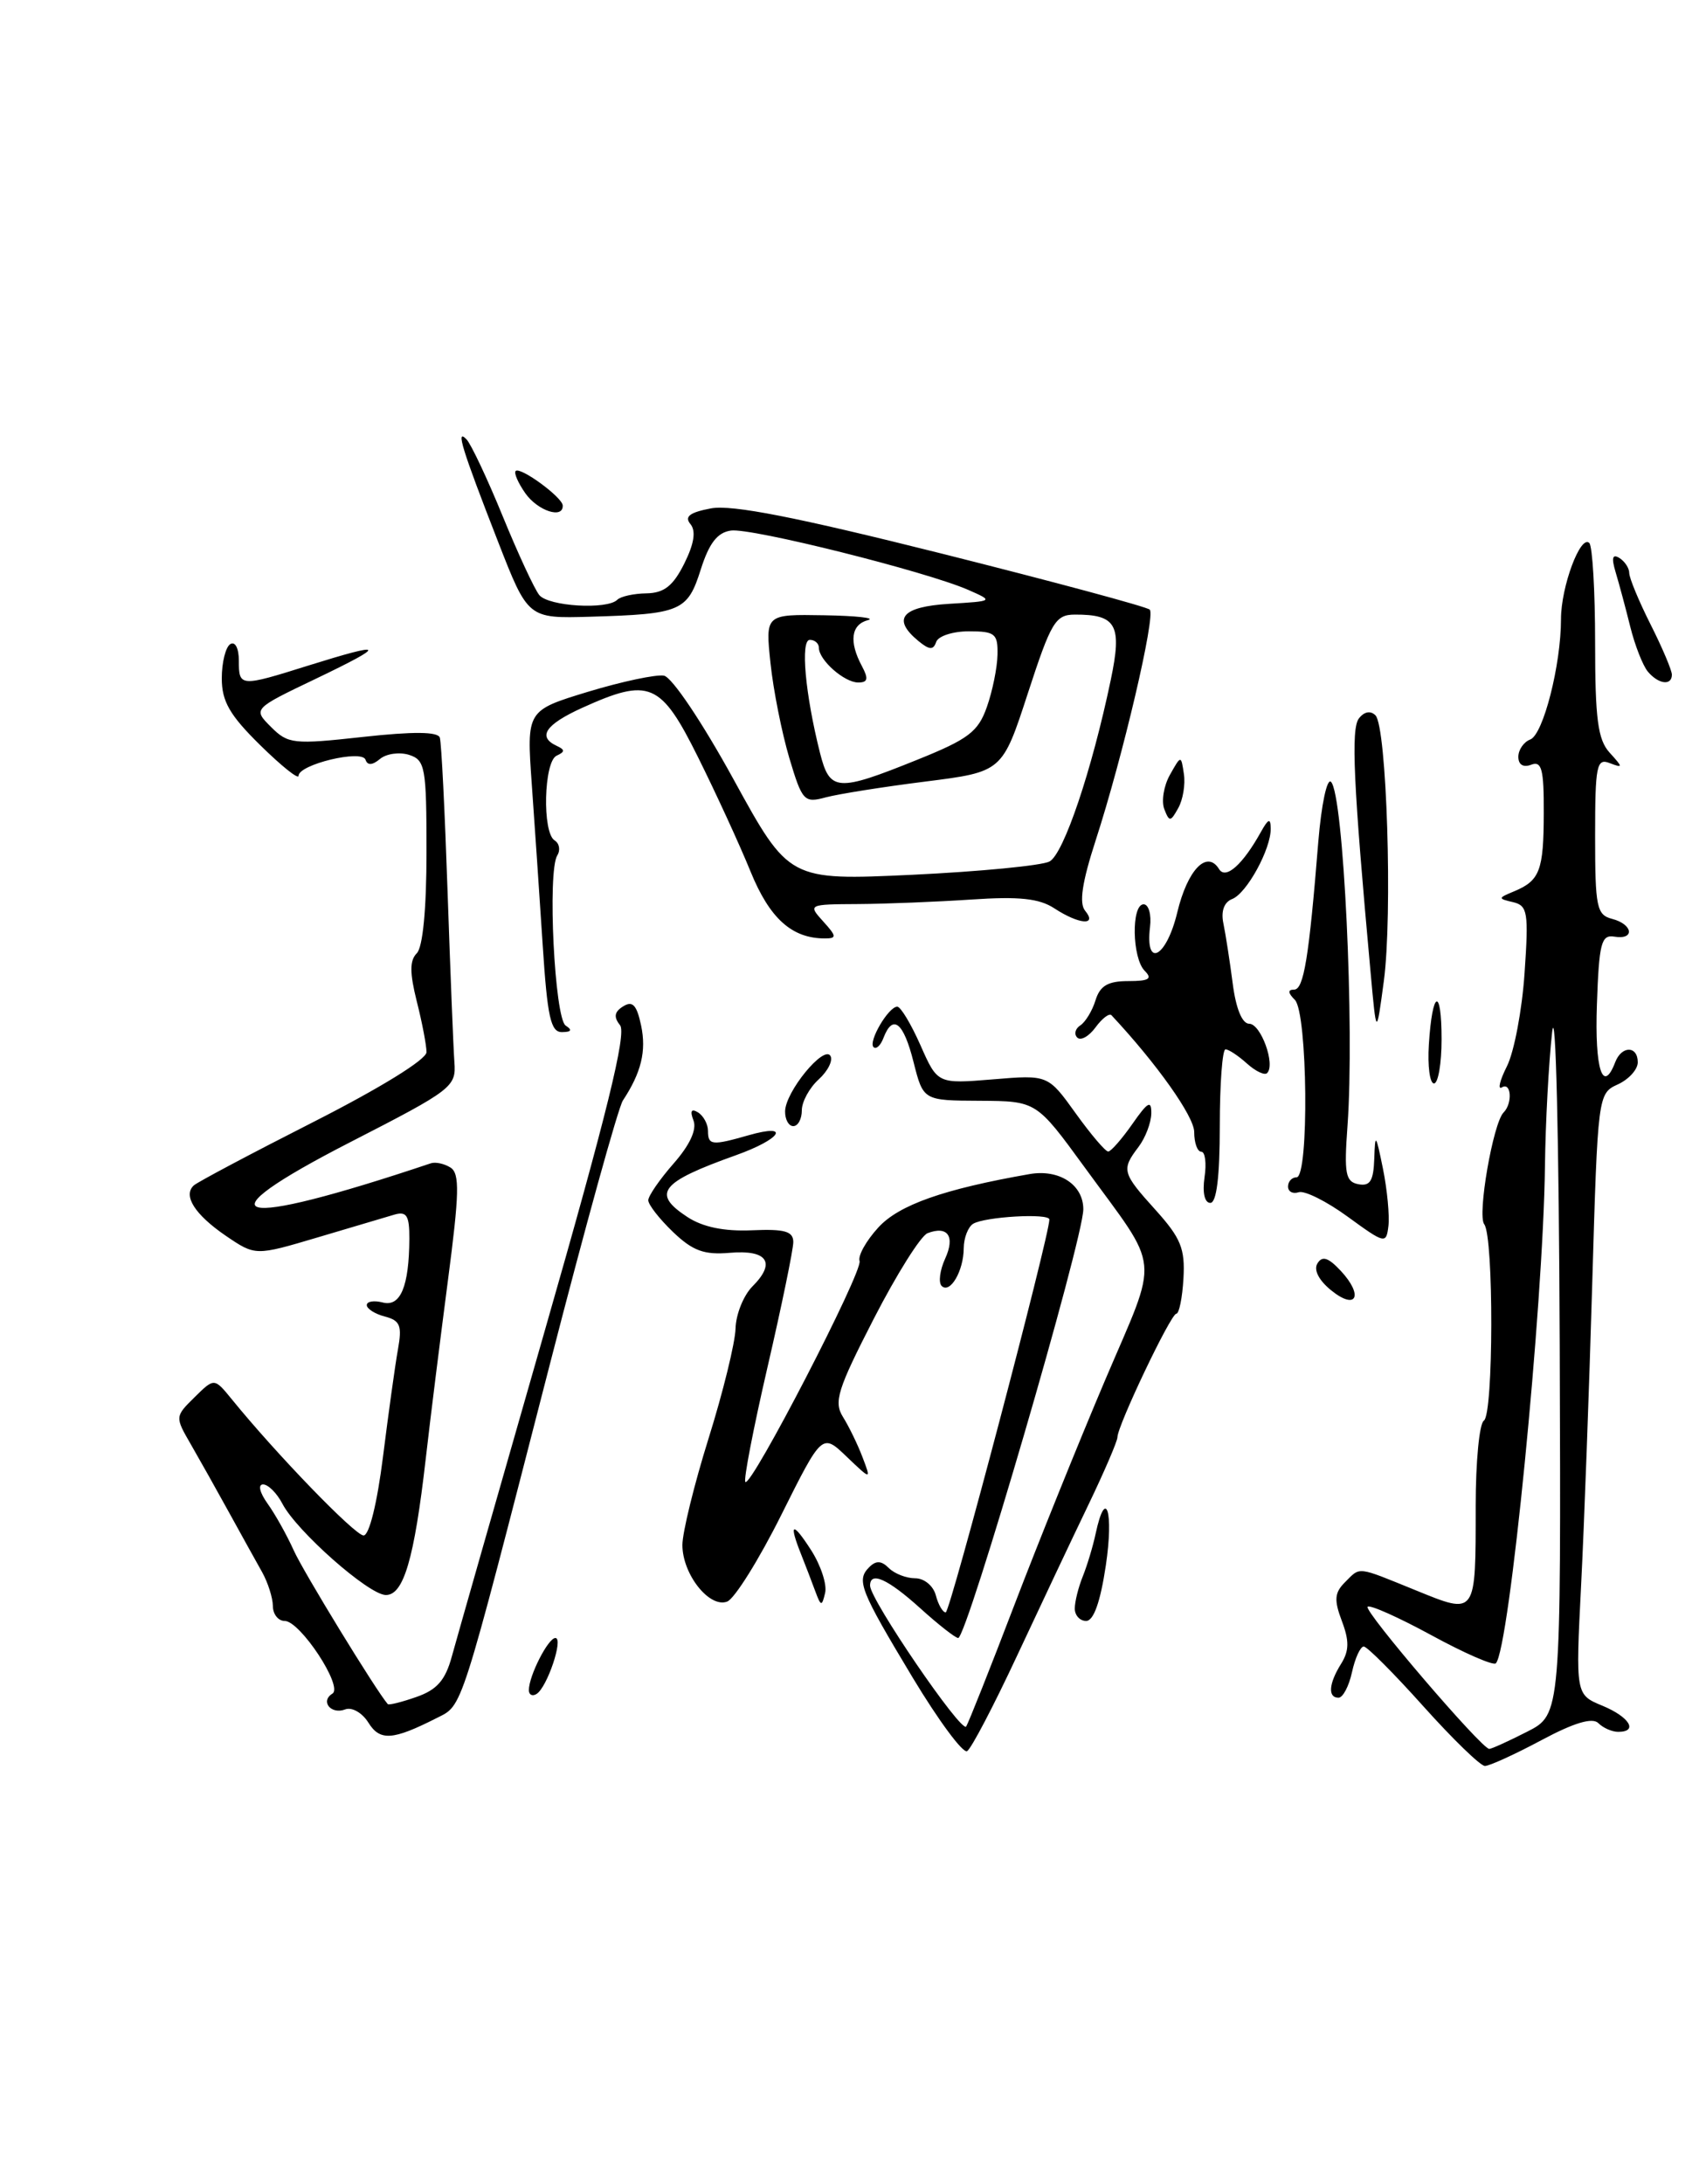 <?xml version="1.0" encoding="UTF-8" standalone="no"?>
<!DOCTYPE svg PUBLIC "-//W3C//DTD SVG 1.1//EN" "http://www.w3.org/Graphics/SVG/1.1/DTD/svg11.dtd" >
<svg xmlns="http://www.w3.org/2000/svg" xmlns:xlink="http://www.w3.org/1999/xlink" version="1.1" viewBox="0 0 200 256">
 <g >
 <path fill="currentColor"
d=" M 166.86 200.00 C 163.41 196.15 160.27 193.00 159.88 193.00 C 159.48 193.00 158.86 194.35 158.50 196.00 C 158.14 197.65 157.43 199.00 156.92 199.00 C 155.64 199.00 155.77 197.34 157.23 195.01 C 158.17 193.50 158.19 192.33 157.31 190.01 C 156.38 187.55 156.45 186.70 157.65 185.49 C 159.52 183.62 158.96 183.56 165.95 186.40 C 173.10 189.31 173.00 189.46 173.00 176.48 C 173.00 171.33 173.43 166.85 173.96 166.52 C 175.09 165.82 175.13 144.96 174.00 143.50 C 173.17 142.43 175.04 131.63 176.27 130.40 C 177.34 129.33 177.17 126.78 176.07 127.46 C 175.56 127.77 175.82 126.65 176.67 124.97 C 177.51 123.28 178.44 118.37 178.73 114.05 C 179.22 106.94 179.09 106.16 177.39 105.75 C 175.58 105.33 175.59 105.27 177.50 104.48 C 180.52 103.22 180.97 102.05 180.98 95.28 C 181.00 90.16 180.74 89.16 179.50 89.64 C 178.58 89.99 178.00 89.64 178.00 88.71 C 178.00 87.89 178.63 86.97 179.40 86.68 C 180.92 86.09 183.00 77.94 183.00 72.57 C 183.00 68.77 185.29 62.62 186.32 63.65 C 186.69 64.03 187.00 69.29 187.00 75.34 C 187.00 84.28 187.32 86.69 188.69 88.21 C 190.29 89.97 190.29 90.05 188.69 89.44 C 187.18 88.85 187.00 89.75 187.00 97.99 C 187.00 106.35 187.18 107.24 189.00 107.71 C 191.46 108.35 191.68 110.20 189.25 109.79 C 187.72 109.54 187.46 110.54 187.21 117.75 C 186.94 125.32 187.90 128.31 189.36 124.50 C 190.11 122.55 192.00 122.56 192.00 124.52 C 192.00 125.36 190.95 126.52 189.66 127.11 C 187.33 128.17 187.31 128.34 186.66 150.55 C 186.30 162.86 185.72 178.71 185.36 185.78 C 184.71 198.64 184.71 198.64 187.86 199.94 C 191.04 201.26 192.09 203.00 189.70 203.00 C 188.98 203.00 187.94 202.54 187.38 201.98 C 186.69 201.29 184.55 201.92 180.70 203.98 C 177.59 205.64 174.61 207.00 174.08 207.00 C 173.56 207.00 170.31 203.85 166.86 200.00 Z  M 179.04 202.98 C 183.00 200.96 183.00 200.96 182.85 157.73 C 182.76 133.37 182.38 117.34 181.96 121.00 C 181.56 124.58 181.18 131.64 181.12 136.70 C 180.91 153.20 176.94 193.40 175.36 194.97 C 175.07 195.26 171.67 193.78 167.82 191.68 C 163.96 189.58 160.59 188.07 160.33 188.34 C 159.85 188.82 173.70 205.00 174.59 205.00 C 174.86 205.00 176.86 204.09 179.04 202.98 Z  M 107.00 196.65 C 100.80 186.34 100.37 185.23 101.91 183.69 C 102.70 182.90 103.33 182.93 104.20 183.80 C 104.86 184.46 106.25 185.00 107.29 185.00 C 108.35 185.00 109.42 185.89 109.71 187.00 C 110.00 188.10 110.52 189.00 110.87 189.00 C 111.39 188.99 123.06 144.73 123.02 142.94 C 122.99 142.18 115.43 142.62 114.08 143.45 C 113.49 143.82 112.99 145.10 112.98 146.31 C 112.97 148.99 111.37 151.70 110.39 150.73 C 110.00 150.33 110.18 148.90 110.80 147.54 C 112.00 144.92 111.11 143.64 108.74 144.55 C 107.95 144.85 105.11 149.37 102.43 154.59 C 98.18 162.87 97.72 164.33 98.83 166.10 C 99.53 167.22 100.56 169.34 101.12 170.82 C 102.14 173.50 102.14 173.50 99.26 170.75 C 96.38 167.99 96.38 167.99 91.60 177.56 C 88.97 182.83 86.11 187.40 85.25 187.73 C 83.17 188.53 80.00 184.53 80.00 181.10 C 80.00 179.63 81.38 174.00 83.07 168.60 C 84.76 163.20 86.18 157.41 86.23 155.73 C 86.27 154.06 87.17 151.83 88.22 150.78 C 91.00 148.00 89.97 146.47 85.56 146.85 C 82.54 147.11 81.21 146.62 78.89 144.40 C 77.30 142.87 76.00 141.21 76.00 140.69 C 76.00 140.18 77.34 138.24 78.97 136.38 C 80.87 134.22 81.71 132.40 81.30 131.34 C 80.87 130.22 81.04 129.91 81.83 130.39 C 82.47 130.79 83.00 131.77 83.00 132.56 C 83.00 134.25 83.46 134.30 87.76 133.07 C 92.79 131.63 91.58 133.52 86.25 135.42 C 77.40 138.58 76.37 139.89 80.58 142.65 C 82.40 143.84 84.89 144.35 88.15 144.21 C 92.00 144.04 93.00 144.33 93.00 145.59 C 93.00 146.46 91.64 153.06 89.98 160.24 C 88.32 167.42 87.15 173.48 87.38 173.71 C 88.06 174.39 101.18 149.03 100.77 147.81 C 100.56 147.19 101.55 145.43 102.96 143.89 C 105.38 141.23 110.64 139.38 120.71 137.62 C 124.18 137.02 127.00 138.87 127.00 141.74 C 127.00 145.25 113.35 192.00 112.33 192.00 C 112.01 192.00 110.00 190.43 107.87 188.50 C 104.07 185.07 102.00 184.14 102.00 185.86 C 102.00 187.50 112.74 203.23 113.27 202.37 C 113.56 201.89 116.09 195.53 118.88 188.23 C 121.67 180.93 126.48 169.01 129.57 161.74 C 135.94 146.77 136.18 149.22 127.12 136.78 C 121.50 129.07 121.50 129.07 114.87 129.03 C 108.24 129.00 108.24 129.00 107.10 124.50 C 105.93 119.83 104.67 118.81 103.58 121.64 C 103.24 122.55 102.71 123.04 102.41 122.74 C 101.76 122.09 104.16 118.00 105.19 118.00 C 105.59 118.00 106.81 120.04 107.91 122.52 C 109.91 127.05 109.91 127.05 116.39 126.52 C 122.86 125.98 122.86 125.98 126.10 130.49 C 127.88 132.97 129.60 134.99 129.92 134.98 C 130.24 134.97 131.51 133.52 132.75 131.75 C 134.56 129.15 134.99 128.91 134.97 130.51 C 134.95 131.61 134.28 133.37 133.47 134.44 C 131.44 137.12 131.54 137.48 135.49 141.85 C 138.43 145.12 138.94 146.36 138.74 149.85 C 138.61 152.13 138.23 153.99 137.90 153.99 C 137.25 154.00 131.00 167.12 131.00 168.47 C 131.00 168.92 129.47 172.49 127.59 176.40 C 125.71 180.30 121.95 188.27 119.22 194.11 C 116.49 199.95 113.87 204.96 113.38 205.26 C 112.90 205.56 110.03 201.68 107.00 196.65 Z  M 43.18 201.91 C 42.46 200.76 41.25 200.07 40.47 200.37 C 38.81 201.01 37.51 199.42 38.97 198.52 C 40.27 197.72 35.19 190.00 33.37 190.00 C 32.62 190.00 31.99 189.21 31.99 188.25 C 31.98 187.29 31.41 185.51 30.74 184.30 C 30.06 183.09 28.31 179.94 26.86 177.30 C 25.41 174.66 23.38 171.05 22.36 169.28 C 20.51 166.08 20.51 166.04 22.81 163.78 C 25.12 161.50 25.12 161.50 27.16 164.00 C 32.39 170.44 41.61 179.97 42.62 179.98 C 43.28 179.99 44.21 176.24 44.90 170.75 C 45.54 165.66 46.32 160.01 46.65 158.19 C 47.15 155.39 46.92 154.79 45.12 154.32 C 43.96 154.02 43.00 153.41 43.00 152.98 C 43.00 152.54 43.84 152.41 44.86 152.67 C 46.95 153.22 47.96 150.79 47.99 145.18 C 48.00 142.49 47.67 141.96 46.25 142.37 C 45.29 142.65 41.22 143.86 37.22 145.05 C 29.94 147.21 29.94 147.21 26.48 144.86 C 22.84 142.37 21.42 140.14 22.72 138.95 C 23.15 138.56 29.46 135.21 36.75 131.51 C 44.56 127.54 50.00 124.19 50.00 123.33 C 50.00 122.54 49.49 119.86 48.86 117.38 C 48.02 114.02 48.02 112.58 48.86 111.74 C 49.57 111.03 50.00 106.54 50.00 99.87 C 50.00 89.93 49.85 89.09 47.95 88.48 C 46.83 88.13 45.29 88.34 44.55 88.96 C 43.65 89.71 43.08 89.74 42.85 89.05 C 42.43 87.82 35.00 89.61 35.00 90.94 C 35.00 91.40 32.98 89.78 30.50 87.34 C 26.92 83.82 26.00 82.21 26.00 79.51 C 26.00 77.65 26.45 75.84 27.00 75.50 C 27.57 75.15 28.00 75.99 28.00 77.44 C 28.00 80.52 28.14 80.53 36.16 78.01 C 45.25 75.17 45.45 75.52 37.05 79.55 C 29.65 83.09 29.65 83.09 31.77 85.21 C 33.77 87.21 34.39 87.28 42.56 86.38 C 48.47 85.73 51.33 85.76 51.56 86.46 C 51.75 87.03 52.15 95.15 52.47 104.50 C 52.79 113.85 53.15 122.85 53.27 124.50 C 53.49 127.39 53.03 127.74 41.14 133.84 C 23.06 143.11 27.11 144.20 50.50 136.36 C 51.05 136.17 52.09 136.40 52.82 136.86 C 53.91 137.56 53.85 139.89 52.51 150.10 C 51.62 156.92 50.44 166.32 49.91 171.00 C 48.56 182.77 47.31 187.01 45.21 186.96 C 43.18 186.90 34.76 179.46 33.10 176.25 C 32.45 175.01 31.44 174.00 30.84 174.00 C 30.22 174.00 30.44 174.95 31.37 176.25 C 32.26 177.49 33.64 179.96 34.44 181.74 C 35.54 184.20 44.09 198.18 45.46 199.75 C 45.58 199.89 47.09 199.52 48.82 198.91 C 51.23 198.07 52.21 196.95 52.97 194.16 C 53.52 192.15 58.42 174.97 63.86 156.00 C 71.14 130.62 73.47 121.15 72.69 120.17 C 71.92 119.21 72.02 118.60 73.06 117.96 C 74.16 117.27 74.65 117.80 75.16 120.21 C 75.79 123.21 75.18 125.72 73.02 129.00 C 72.48 129.82 68.61 143.78 64.44 160.00 C 53.79 201.36 54.29 199.80 51.18 201.39 C 46.03 204.00 44.54 204.10 43.18 201.91 Z  M 62.00 198.11 C 62.00 196.44 64.26 192.00 65.11 192.00 C 66.09 192.00 64.14 197.80 62.90 198.56 C 62.41 198.87 62.00 198.66 62.00 198.11 Z  M 126.00 188.55 C 126.00 187.75 126.42 186.06 126.93 184.80 C 127.44 183.53 128.13 181.26 128.45 179.75 C 129.64 174.21 130.58 177.19 129.64 183.50 C 129.00 187.77 128.21 190.00 127.33 190.00 C 126.60 190.00 126.00 189.35 126.00 188.55 Z  M 95.57 186.50 C 95.17 185.40 94.42 183.47 93.92 182.20 C 92.43 178.47 92.89 178.28 95.10 181.72 C 96.23 183.49 96.97 185.74 96.73 186.72 C 96.35 188.33 96.24 188.31 95.57 186.50 Z  M 156.06 151.25 C 154.60 150.07 153.98 148.84 154.45 148.09 C 155.01 147.17 155.72 147.40 157.18 148.96 C 159.89 151.87 159.02 153.65 156.06 151.25 Z  M 158.00 142.62 C 155.52 140.81 152.93 139.52 152.25 139.75 C 151.56 139.98 151.00 139.68 151.00 139.08 C 151.00 138.49 151.45 138.00 152.00 138.00 C 153.48 138.00 153.30 118.70 151.80 117.20 C 150.98 116.38 150.95 116.00 151.71 116.00 C 152.84 116.00 153.45 112.32 154.55 98.65 C 154.91 94.30 155.57 91.17 156.04 91.65 C 157.51 93.11 158.81 120.40 157.97 131.99 C 157.56 137.59 157.74 138.52 159.25 138.81 C 160.62 139.07 161.02 138.42 161.11 135.82 C 161.21 132.78 161.29 132.88 162.13 137.00 C 162.63 139.47 162.91 142.49 162.77 143.70 C 162.51 145.84 162.37 145.80 158.00 142.62 Z  M 141.21 138.00 C 141.46 136.35 141.28 135.00 140.83 135.00 C 140.37 135.00 140.00 133.96 140.00 132.69 C 140.00 130.87 135.62 124.69 130.30 119.00 C 130.05 118.73 129.20 119.37 128.43 120.43 C 127.65 121.49 126.69 122.02 126.29 121.62 C 125.89 121.22 126.05 120.58 126.64 120.20 C 127.24 119.81 128.05 118.49 128.43 117.25 C 128.96 115.54 129.89 115.00 132.27 115.00 C 134.70 115.00 135.13 114.73 134.20 113.80 C 132.71 112.31 132.61 106.00 134.07 106.00 C 134.66 106.00 135.00 107.20 134.82 108.66 C 134.23 113.58 136.74 112.24 138.01 106.97 C 139.21 101.94 141.50 99.57 142.92 101.88 C 143.70 103.13 145.70 101.34 147.83 97.50 C 148.69 95.96 148.95 95.86 148.97 97.10 C 149.02 99.49 146.16 104.72 144.45 105.38 C 143.51 105.74 143.12 106.80 143.42 108.23 C 143.68 109.48 144.17 112.64 144.51 115.25 C 144.89 118.23 145.62 120.00 146.45 120.00 C 147.81 120.00 149.55 124.79 148.55 125.78 C 148.26 126.08 147.19 125.57 146.18 124.66 C 145.17 123.75 144.04 123.00 143.67 123.00 C 143.30 123.00 143.00 127.05 143.00 132.00 C 143.00 137.94 142.62 141.00 141.89 141.00 C 141.22 141.00 140.95 139.80 141.21 138.00 Z  M 92.04 130.25 C 92.08 127.97 96.57 122.49 97.35 123.76 C 97.68 124.29 97.06 125.54 95.98 126.52 C 94.89 127.51 94.00 129.14 94.00 130.15 C 94.00 131.17 93.55 132.00 93.00 132.00 C 92.45 132.00 92.02 131.21 92.04 130.25 Z  M 167.51 122.43 C 167.91 116.03 169.00 115.60 169.00 121.83 C 169.00 124.67 168.60 127.00 168.11 127.00 C 167.62 127.00 167.35 124.95 167.51 122.43 Z  M 63.62 110.75 C 63.25 105.11 62.68 96.62 62.34 91.89 C 61.73 83.28 61.73 83.28 68.96 81.08 C 72.93 79.88 76.93 79.03 77.84 79.20 C 78.78 79.38 82.33 84.67 86.00 91.36 C 92.50 103.21 92.50 103.21 106.95 102.54 C 114.89 102.16 122.13 101.46 123.04 100.98 C 124.70 100.09 128.00 90.31 130.22 79.69 C 131.57 73.25 130.89 72.02 126.00 72.04 C 123.73 72.05 123.22 72.91 120.50 81.26 C 117.50 90.47 117.50 90.47 108.50 91.61 C 103.55 92.23 98.29 93.07 96.82 93.46 C 94.27 94.15 94.05 93.92 92.53 88.84 C 91.66 85.90 90.66 80.91 90.33 77.75 C 89.72 72.00 89.72 72.00 96.61 72.12 C 100.40 72.18 102.71 72.44 101.75 72.69 C 99.77 73.21 99.51 75.21 101.04 78.07 C 101.84 79.57 101.74 80.00 100.61 80.00 C 98.98 80.00 96.00 77.37 96.00 75.93 C 96.00 75.42 95.52 75.00 94.94 75.00 C 93.82 75.00 94.39 81.34 96.13 88.25 C 97.28 92.79 98.12 92.85 107.50 89.07 C 113.52 86.65 114.67 85.78 115.69 82.88 C 116.35 81.02 116.91 78.26 116.94 76.75 C 116.99 74.28 116.66 74.00 113.58 74.00 C 111.70 74.00 109.98 74.56 109.75 75.25 C 109.42 76.22 108.96 76.20 107.66 75.13 C 104.53 72.54 105.71 71.12 111.25 70.78 C 116.50 70.46 116.50 70.46 113.50 69.14 C 108.59 66.99 88.06 61.85 85.69 62.19 C 84.10 62.41 83.13 63.67 82.15 66.76 C 80.60 71.65 79.83 71.98 69.20 72.29 C 61.90 72.50 61.90 72.50 58.39 63.50 C 54.15 52.62 53.38 50.14 54.69 51.50 C 55.22 52.05 57.13 56.10 58.93 60.50 C 60.73 64.90 62.66 69.06 63.22 69.75 C 64.31 71.08 71.18 71.49 72.37 70.30 C 72.76 69.91 74.30 69.57 75.79 69.55 C 77.86 69.51 78.91 68.68 80.22 66.06 C 81.38 63.73 81.61 62.24 80.94 61.43 C 80.21 60.55 80.86 60.06 83.35 59.59 C 85.81 59.13 93.33 60.61 110.48 64.91 C 123.53 68.19 134.47 71.13 134.79 71.46 C 135.50 72.17 131.62 88.74 128.45 98.50 C 126.85 103.43 126.49 105.87 127.21 106.75 C 128.69 108.54 126.50 108.37 123.60 106.47 C 121.83 105.31 119.47 105.06 113.88 105.44 C 109.82 105.71 103.84 105.95 100.60 105.97 C 94.75 106.00 94.71 106.02 96.50 108.00 C 98.09 109.75 98.11 110.00 96.70 110.00 C 92.83 110.00 90.23 107.66 87.99 102.16 C 86.72 99.04 83.95 93.01 81.83 88.75 C 77.46 79.96 76.13 79.40 68.25 82.97 C 63.94 84.93 62.98 86.36 65.25 87.42 C 66.25 87.88 66.25 88.12 65.25 88.58 C 63.75 89.28 63.55 97.60 65.02 98.51 C 65.58 98.86 65.72 99.65 65.33 100.27 C 64.16 102.17 65.02 119.39 66.32 120.22 C 67.12 120.73 66.99 120.97 65.89 120.98 C 64.56 121.00 64.17 119.23 63.62 110.75 Z  M 160.68 114.00 C 158.66 91.88 158.36 85.43 159.31 84.21 C 159.93 83.41 160.67 83.27 161.25 83.85 C 162.57 85.17 163.27 107.25 162.23 115.00 C 161.36 121.50 161.36 121.50 160.68 114.00 Z  M 136.49 94.83 C 136.14 93.91 136.43 92.11 137.15 90.83 C 138.46 88.50 138.46 88.50 138.79 90.72 C 138.98 91.94 138.68 93.74 138.13 94.72 C 137.22 96.36 137.08 96.36 136.49 94.83 Z  M 193.17 78.71 C 192.59 78.00 191.66 75.64 191.12 73.46 C 190.58 71.28 189.81 68.42 189.41 67.09 C 188.90 65.39 189.02 64.90 189.84 65.40 C 190.48 65.80 191.00 66.59 191.00 67.16 C 191.00 67.74 192.12 70.45 193.50 73.19 C 194.88 75.92 196.00 78.58 196.00 79.08 C 196.00 80.41 194.42 80.21 193.17 78.71 Z  M 61.58 57.81 C 60.74 56.61 60.23 55.44 60.45 55.21 C 60.99 54.67 65.93 58.29 65.97 59.25 C 66.04 60.87 63.03 59.88 61.58 57.81 Z "/>
</g>
</svg>